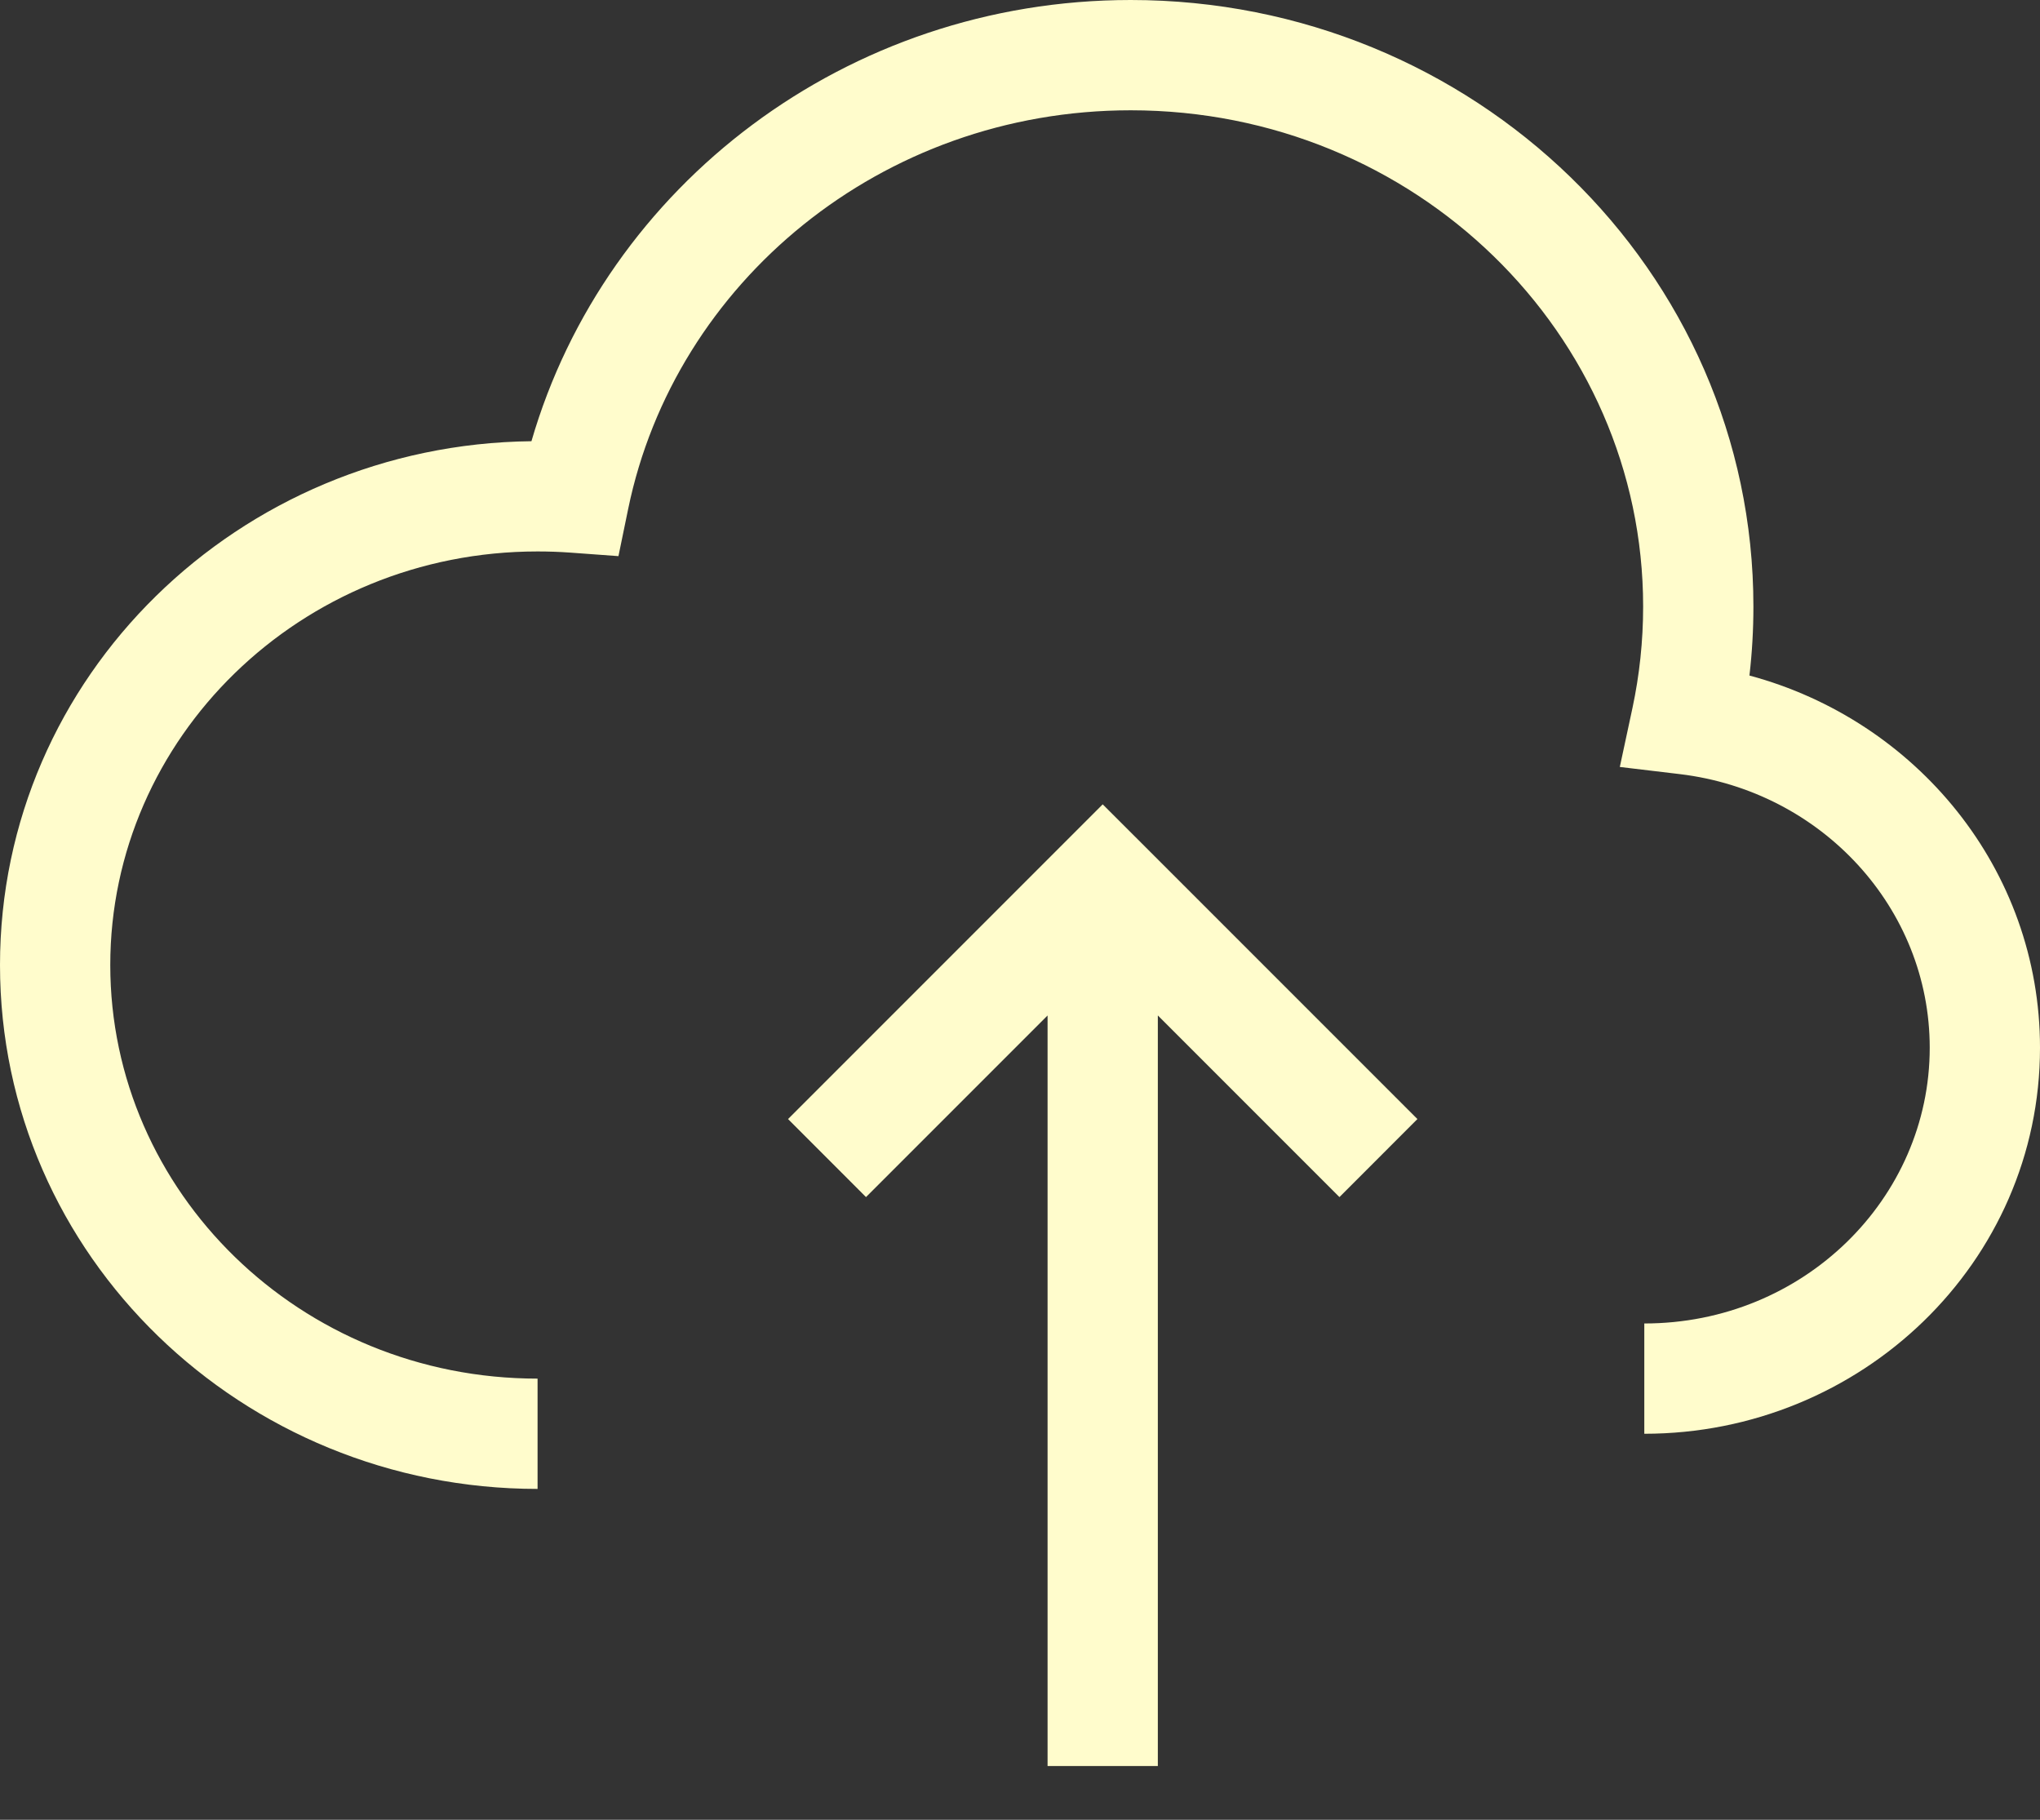 <svg width="37" height="33" viewBox="0 0 37 33" fill="none" xmlns="http://www.w3.org/2000/svg">
<rect x="0" y="0" width="37" height="33" fill="#333333" stroke="none"/>
<path fill-rule="evenodd" clip-rule="evenodd" d="M11.394 9.226C12.24 5.124 15.983 2 20.508 2C25.669 2 29.802 6.056 29.802 10.999C29.802 11.63 29.735 12.244 29.609 12.836L29.379 13.908L30.468 14.038C33.045 14.347 35 16.472 35 19C35 21.734 32.71 24 29.823 24V26C33.76 26 37 22.893 37 19C37 15.759 34.752 13.062 31.73 12.25C31.778 11.839 31.802 11.422 31.802 10.999C31.802 4.897 26.718 0 20.508 0C15.355 0 10.983 3.368 9.639 8.001C4.332 8.059 0 12.263 0 17.5C0 22.774 4.393 27 9.75 27V25C5.442 25 2 21.615 2 17.5C2 13.385 5.442 10 9.75 10C9.949 10 10.147 10.007 10.342 10.021L11.217 10.085L11.394 9.226ZM15.707 21.708L19 18.415V32.025H21V18.414L24.294 21.708L25.708 20.293L20.708 15.293L20 14.586L19.293 15.293L14.293 20.293L15.707 21.708Z" fill="#FFFCCC"/>
</svg>
